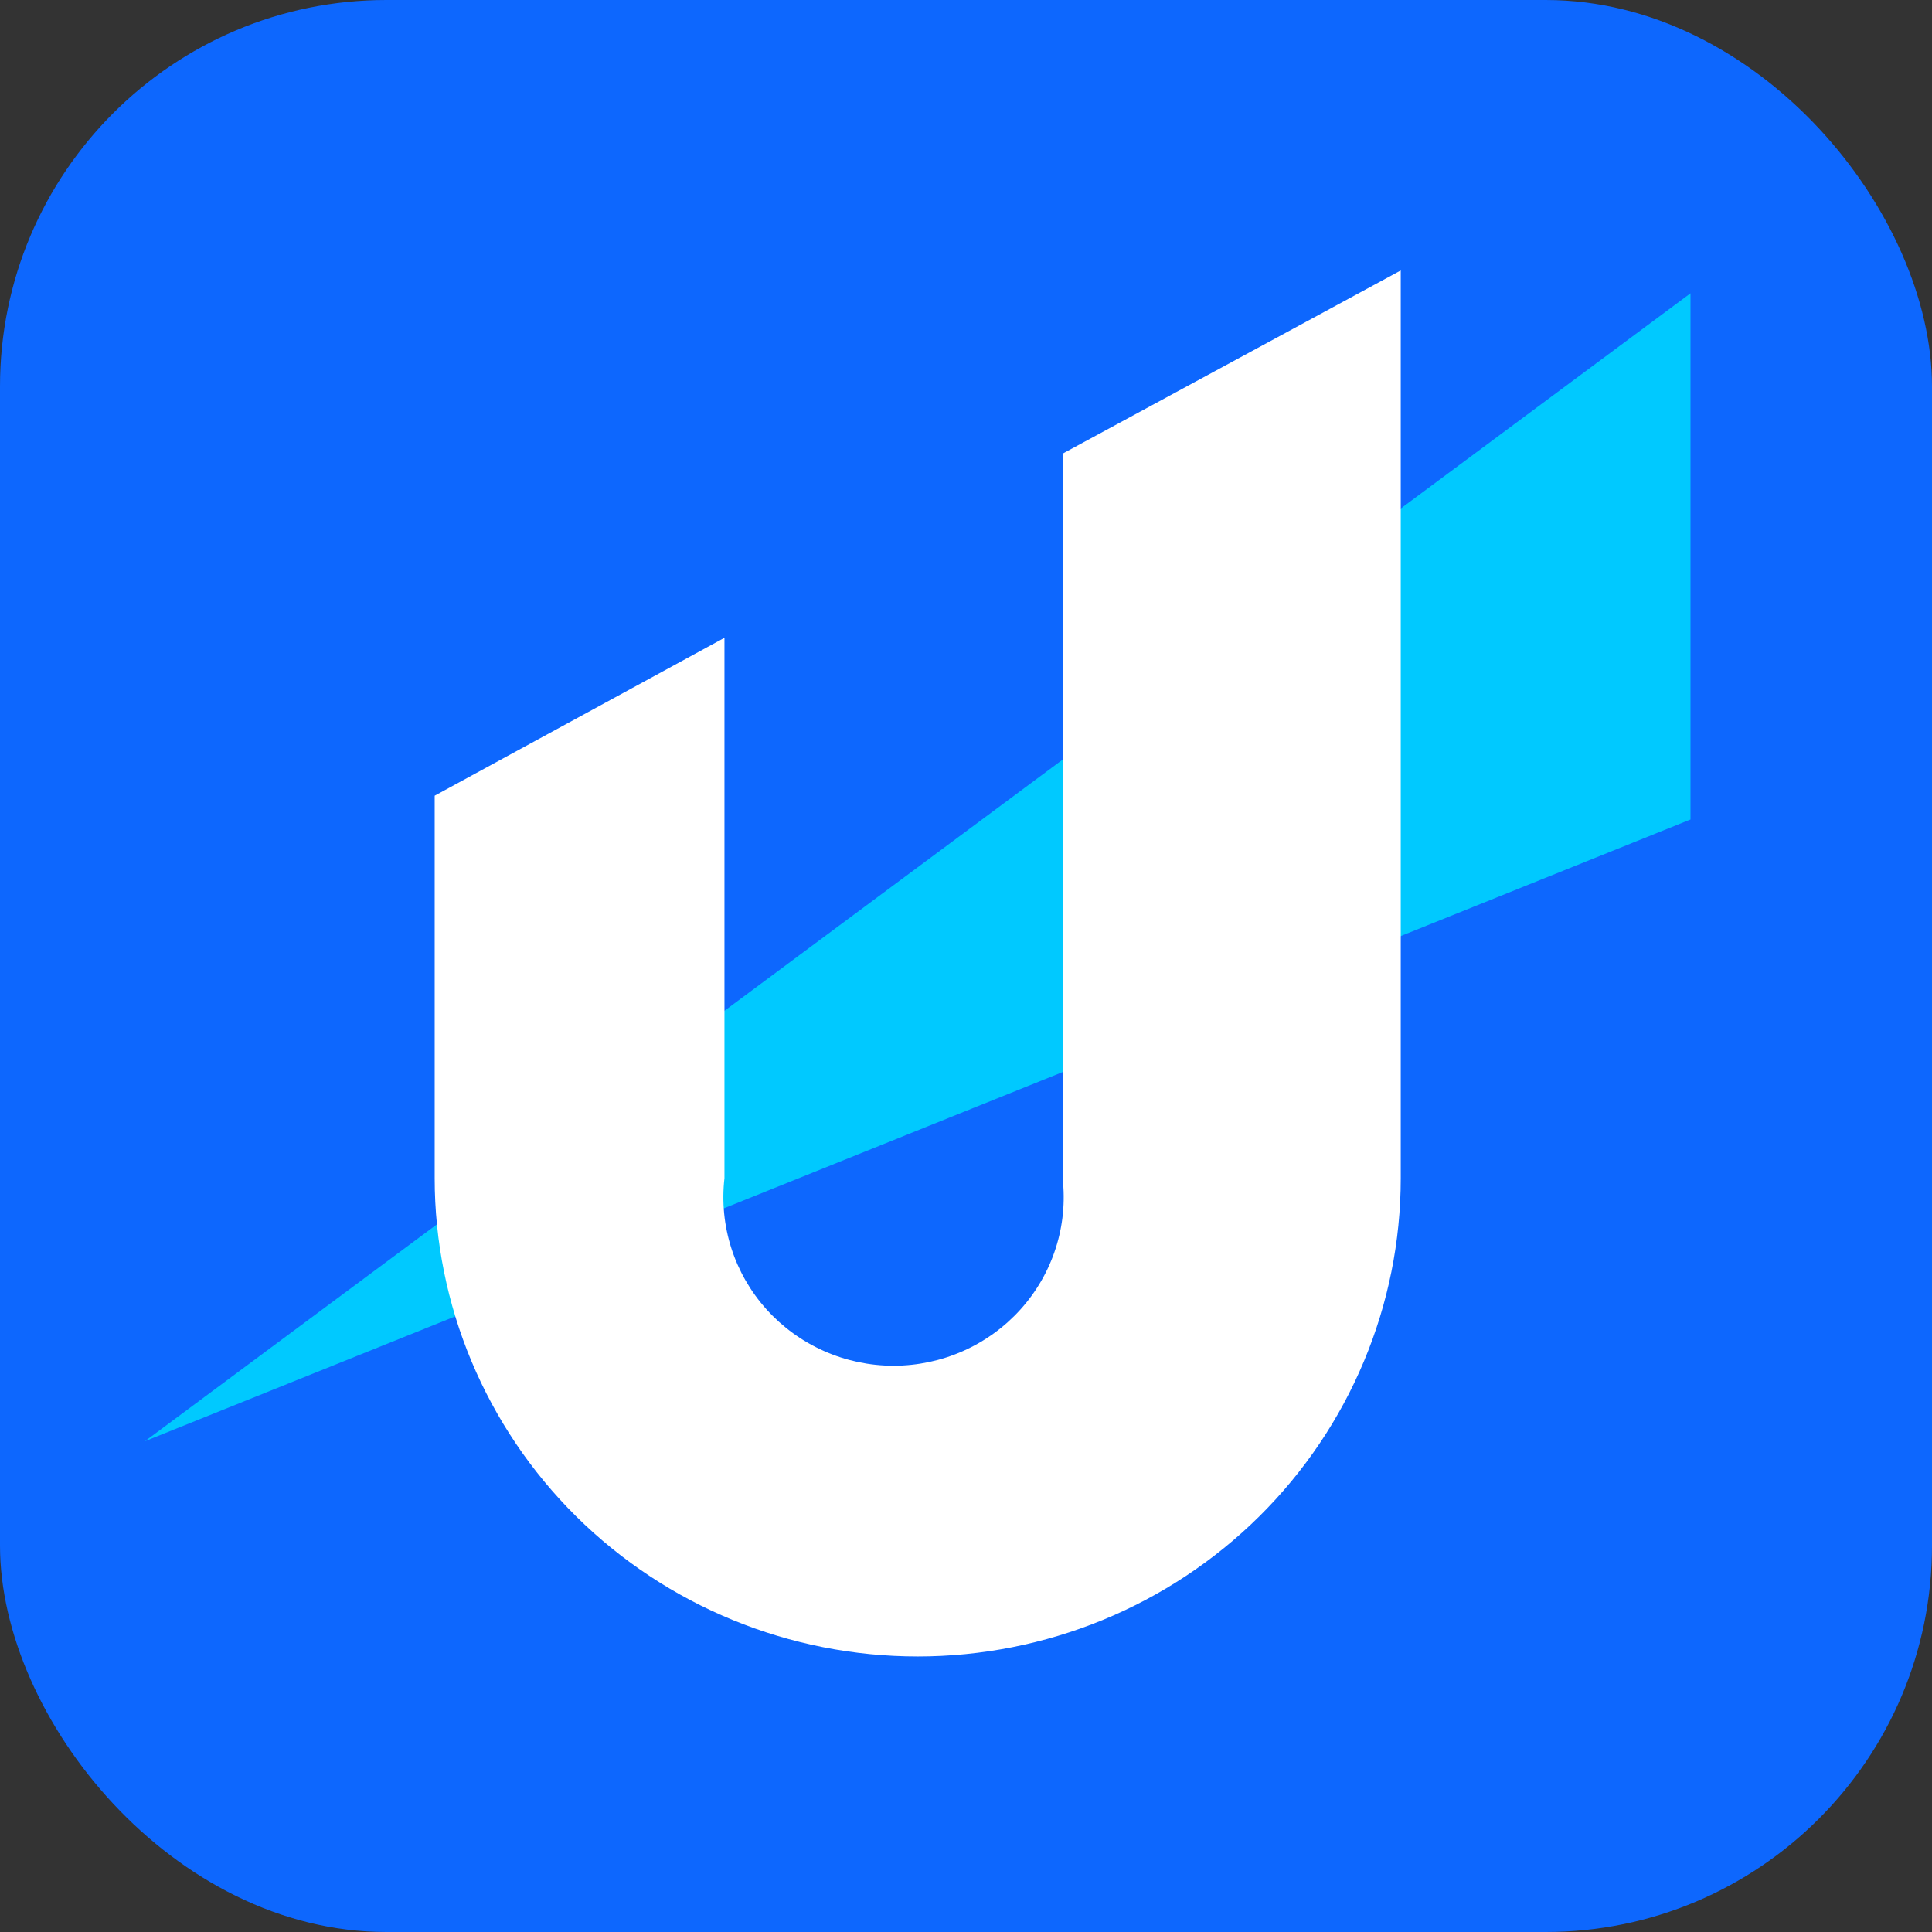 <svg width="100" height="100" viewBox="0 0 100 100" fill="none" xmlns="http://www.w3.org/2000/svg">
<rect x="0" y="0" width="100" height="100" fill="#333333" stroke="none"/>
<rect width="100" height="100" rx="20" fill="#0D67FE"/>
<path d="M87.5 15.182V42.417L7.5 74.598L87.5 15.182Z" fill="#00C9FF"/>
<path d="M72.502 14V60.982C72.502 67.548 69.868 73.844 65.18 78.487C60.491 83.13 54.132 85.738 47.501 85.738C40.87 85.738 34.511 83.13 29.822 78.487C25.134 73.844 22.499 67.548 22.499 60.982V41.185L37.498 33.012V60.982C37.357 62.203 37.479 63.439 37.855 64.61C38.23 65.781 38.852 66.86 39.678 67.777C40.504 68.693 41.517 69.427 42.649 69.929C43.781 70.431 45.008 70.691 46.249 70.691C47.49 70.691 48.717 70.431 49.849 69.929C50.981 69.427 51.994 68.693 52.82 67.777C53.646 66.86 54.268 65.781 54.643 64.61C55.019 63.439 55.141 62.203 55 60.982V23.481L72.502 14Z" fill="white"/>
</svg>
